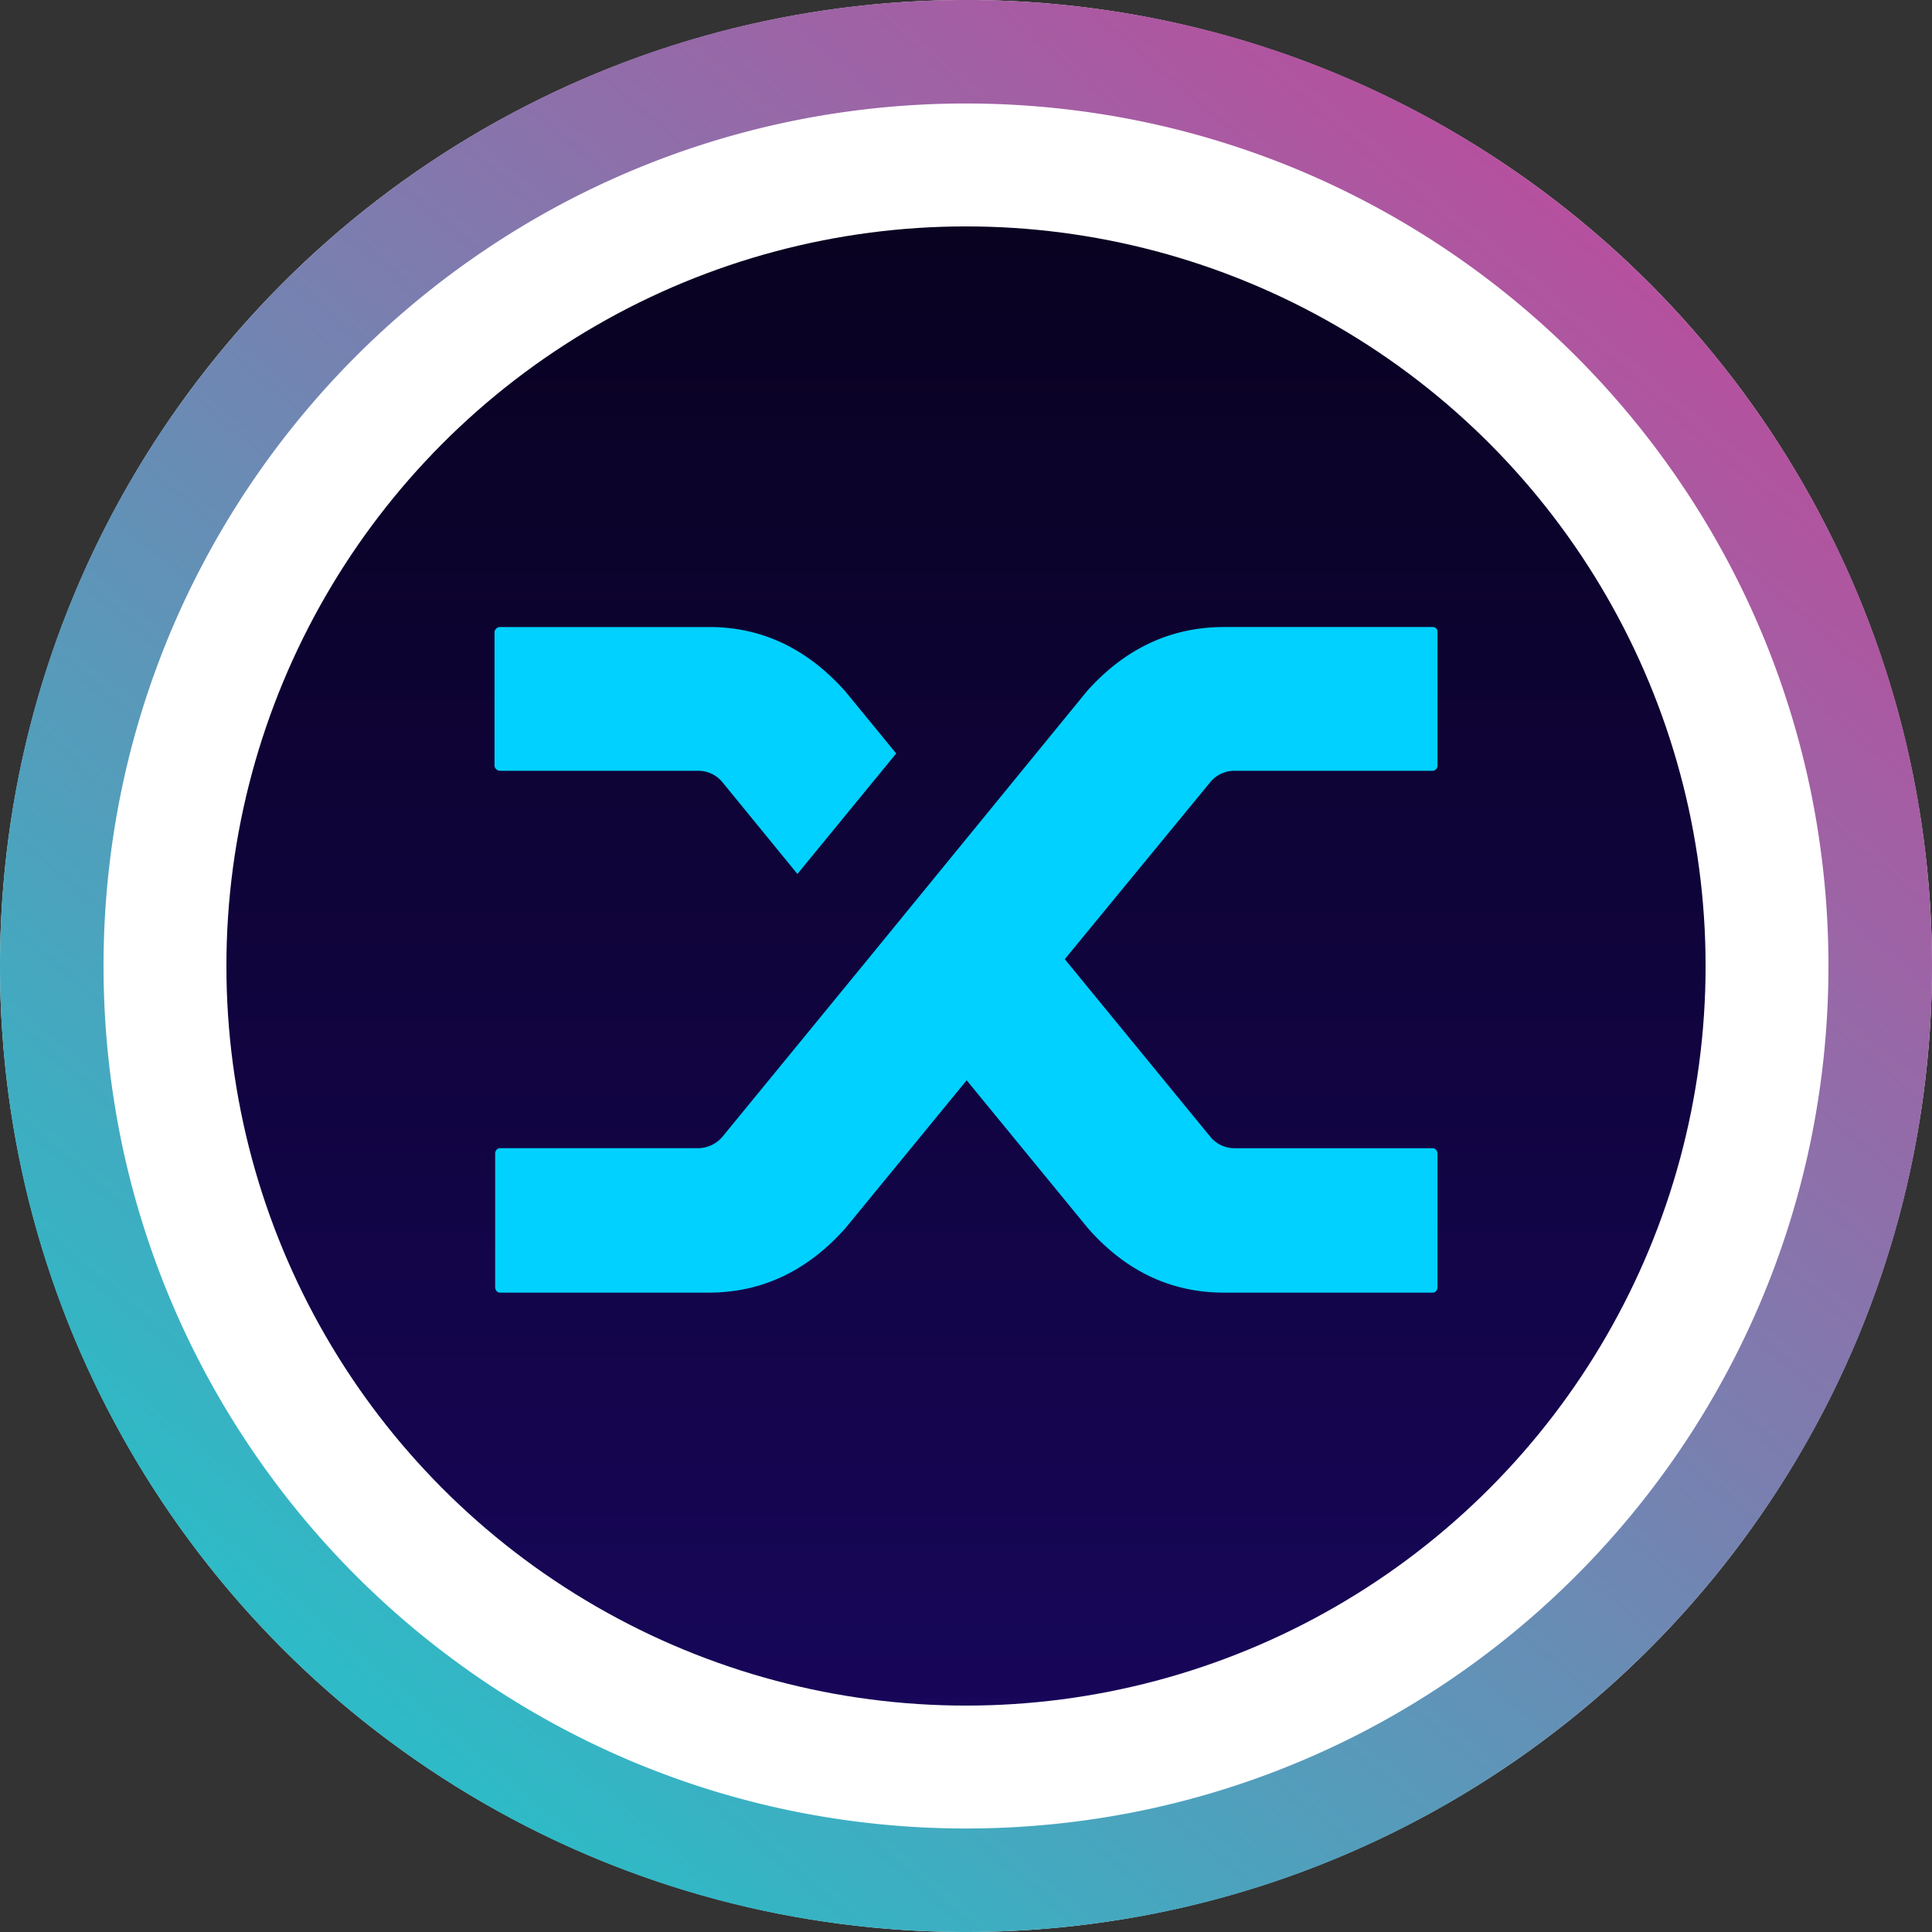 <svg xmlns="http://www.w3.org/2000/svg" xmlns:xlink="http://www.w3.org/1999/xlink" width="256" height="256" viewBox="0 0 256 256">
  <rect x="0" y="0" width="256" height="256" fill="#333333" stroke="none"/>
  <defs>
    <linearGradient id="linear-gradient" x1="0.843" y1="0.135" x2="0.206" y2="0.886" gradientUnits="objectBoundingBox">
      <stop offset="0" stop-color="#b6509e"/>
      <stop offset="1" stop-color="#2ebac6"/>
    </linearGradient>
    <linearGradient id="linear-gradient-2" x1="0.5" x2="0.5" y2="1" gradientUnits="objectBoundingBox">
      <stop offset="0" stop-color="#090220"/>
      <stop offset="1" stop-color="#170659"/>
    </linearGradient>
    <clipPath id="clip-aSNX">
      <rect width="256" height="256"/>
    </clipPath>
  </defs>
  <g id="aSNX" clip-path="url(#clip-aSNX)">
    <g id="Group_38345" data-name="Group 38345">
      <circle id="Ellipse_1585" data-name="Ellipse 1585" cx="128" cy="128" r="128" fill="#fff"/>
      <g id="Group_30017" data-name="Group 30017">
        <path id="Subtraction_108" data-name="Subtraction 108" d="M128,256a128.976,128.976,0,0,1-25.8-2.6,127.309,127.309,0,0,1-45.77-19.261,128.366,128.366,0,0,1-46.375-56.315A127.357,127.357,0,0,1,2.6,153.8a129.251,129.251,0,0,1,0-51.593,127.31,127.31,0,0,1,19.26-45.77A128.372,128.372,0,0,1,78.177,10.059,127.33,127.33,0,0,1,102.2,2.6a129.244,129.244,0,0,1,51.593,0,127.308,127.308,0,0,1,45.77,19.26,128.367,128.367,0,0,1,46.375,56.316A127.343,127.343,0,0,1,253.4,102.2a129.248,129.248,0,0,1,0,51.593,127.3,127.3,0,0,1-19.26,45.77,128.382,128.382,0,0,1-56.316,46.375A127.4,127.4,0,0,1,153.8,253.4,128.977,128.977,0,0,1,128,256Zm0-242.287a115.145,115.145,0,0,0-23.033,2.322A113.657,113.657,0,0,0,64.1,33.232,114.622,114.622,0,0,0,22.7,83.515a113.7,113.7,0,0,0-6.659,21.452,115.4,115.4,0,0,0,0,46.065,113.66,113.66,0,0,0,17.2,40.866,114.627,114.627,0,0,0,50.282,41.407,113.75,113.75,0,0,0,21.453,6.658,115.381,115.381,0,0,0,46.065,0,113.609,113.609,0,0,0,40.866-17.2A114.622,114.622,0,0,0,233.3,172.485a113.741,113.741,0,0,0,6.659-21.453,115.4,115.4,0,0,0,0-46.065,113.662,113.662,0,0,0-17.2-40.865A114.619,114.619,0,0,0,172.485,22.7a113.74,113.74,0,0,0-21.453-6.659A115.145,115.145,0,0,0,128,13.714Z" fill="url(#linear-gradient)"/>
        <g id="Group_30016" data-name="Group 30016" transform="translate(5013 19689)">
          <g id="SNX" transform="translate(-4983 -19659)">
            <circle id="Ellipse_1584" data-name="Ellipse 1584" cx="98" cy="98" r="98" fill="url(#linear-gradient-2)"/>
            <g id="Group_30014" data-name="Group 30014" transform="translate(35.525 53.083)">
              <path id="Path_10399" data-name="Path 10399" d="M117.189,150.551a4.123,4.123,0,0,0-3.229-1.5H87.784a.757.757,0,0,1-.566-.221.673.673,0,0,1-.218-.484v-17.64a.676.676,0,0,1,.218-.484.756.756,0,0,1,.566-.221h27.66q10.469,0,18.062,8.555l6.719,8.2-13.088,15.965Zm48.341-12.083Q173.122,130,183.679,130h27.574a.713.713,0,0,1,.523.176.732.732,0,0,1,.174.53v17.64a.766.766,0,0,1-.174.484.629.629,0,0,1-.523.221H185.076a4.124,4.124,0,0,0-3.229,1.5l-19.283,23.461,19.37,23.637a4.132,4.132,0,0,0,3.142,1.412h26.176a.629.629,0,0,1,.523.221.905.905,0,0,1,.174.572v17.64a.764.764,0,0,1-.174.484.628.628,0,0,1-.523.221H183.679q-10.557,0-18.062-8.555l-16.054-19.58-16.056,19.58q-7.591,8.557-18.149,8.555H87.784a.625.625,0,0,1-.524-.221.889.889,0,0,1-.174-.575v-17.64a.757.757,0,0,1,.174-.484.626.626,0,0,1,.524-.221H113.96a4.29,4.29,0,0,0,3.229-1.5l18.934-23.108Z" transform="translate(-87 -130)" fill="#00d1ff"/>
            </g>
          </g>
        </g>
      </g>
    </g>
  </g>
</svg>
